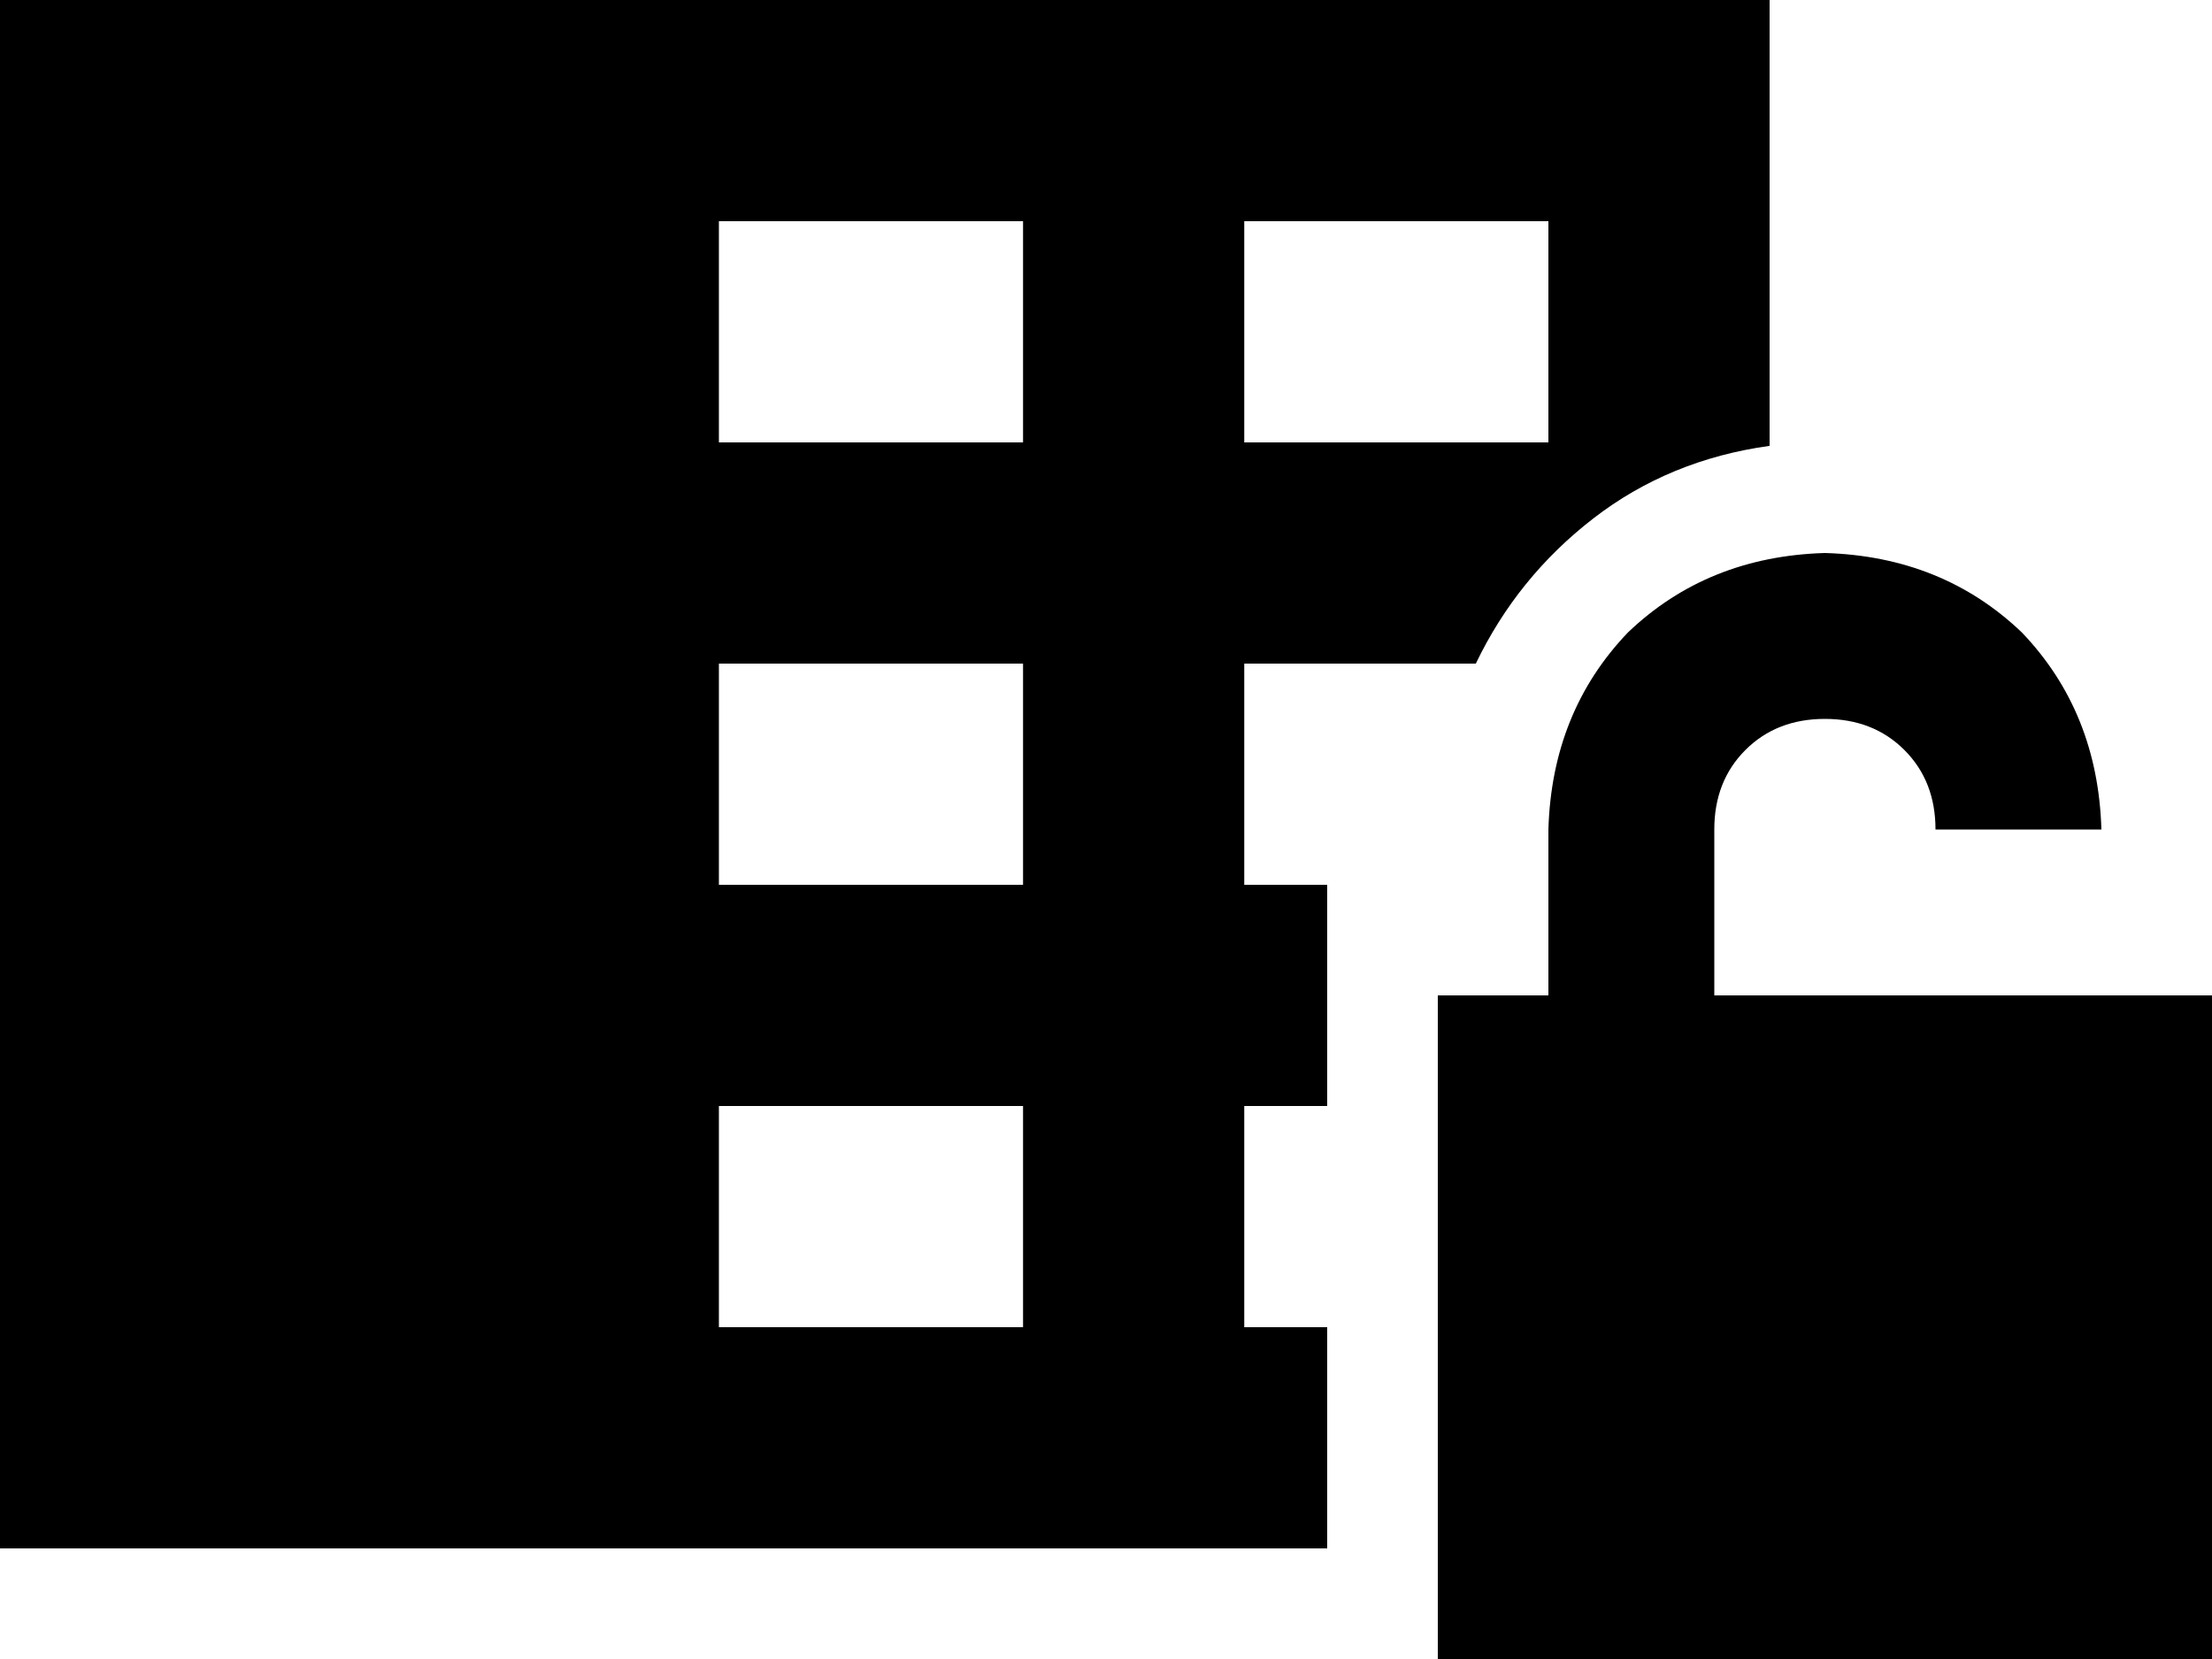 <svg xmlns="http://www.w3.org/2000/svg" viewBox="0 0 640 480">
  <path d="M 0 0 L 512 0 L 0 0 L 512 0 L 512 129 L 512 129 Q 483 133 461 150 Q 439 167 427 192 L 360 192 L 360 192 L 360 256 L 360 256 L 384 256 L 384 256 L 384 320 L 384 320 L 360 320 L 360 320 L 360 384 L 360 384 L 384 384 L 384 384 L 384 448 L 384 448 L 0 448 L 0 448 L 0 0 L 0 0 Z M 208 64 L 208 128 L 208 64 L 208 128 L 296 128 L 296 128 L 296 64 L 296 64 L 208 64 L 208 64 Z M 448 64 L 360 64 L 448 64 L 360 64 L 360 128 L 360 128 L 448 128 L 448 128 L 448 64 L 448 64 Z M 208 192 L 208 256 L 208 192 L 208 256 L 296 256 L 296 256 L 296 192 L 296 192 L 208 192 L 208 192 Z M 208 320 L 208 384 L 208 320 L 208 384 L 296 384 L 296 384 L 296 320 L 296 320 L 208 320 L 208 320 Z M 496 240 L 496 288 L 496 240 L 496 288 L 528 288 L 640 288 L 640 480 L 640 480 L 416 480 L 416 480 L 416 288 L 416 288 L 448 288 L 448 288 L 448 240 L 448 240 Q 449 206 471 183 Q 494 161 528 160 Q 562 161 585 183 Q 607 206 608 240 L 560 240 L 560 240 Q 560 226 551 217 Q 542 208 528 208 Q 514 208 505 217 Q 496 226 496 240 L 496 240 Z" />
</svg>
